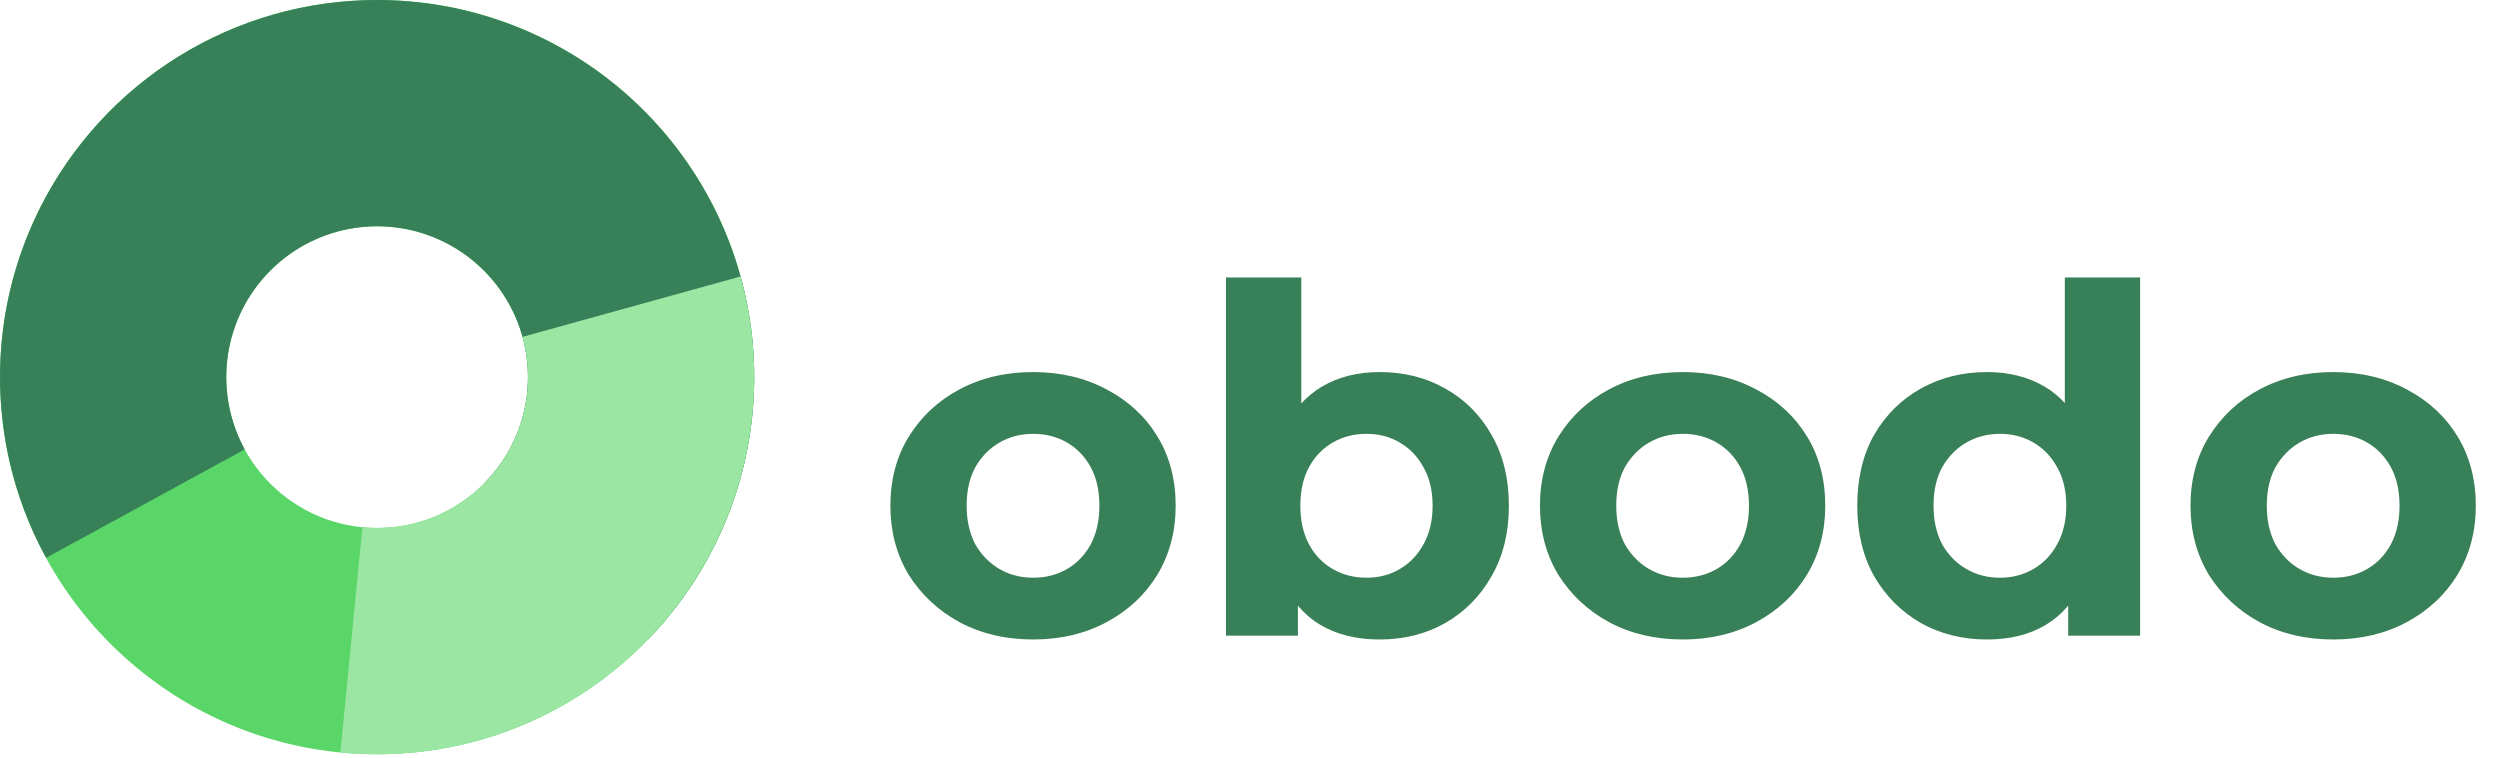 <svg width="165" height="50" viewBox="0 0 165 50" fill="none" xmlns="http://www.w3.org/2000/svg">
<path d="M49.781 24.89C49.781 38.637 38.637 49.781 24.89 49.781C11.144 49.781 6.51139e-06 38.637 6.51139e-06 24.89C6.51139e-06 11.144 11.144 1.21657e-05 24.89 1.21657e-05C38.637 1.21657e-05 49.781 11.144 49.781 24.89ZM14.934 24.89C14.934 30.389 19.392 34.846 24.89 34.846C30.389 34.846 34.846 30.389 34.846 24.89C34.846 19.392 30.389 14.934 24.89 14.934C19.392 14.934 14.934 19.392 14.934 24.89Z" fill="#5AD668"/>
<path d="M3.043 36.816C0.836 32.773 -0.205 28.198 0.034 23.599C0.272 19 1.782 14.558 4.396 10.766C7.009 6.974 10.623 3.981 14.836 2.121C19.049 0.261 23.695 -0.394 28.258 0.229C32.821 0.852 37.121 2.729 40.681 5.65C44.241 8.572 46.92 12.424 48.421 16.777C49.922 21.131 50.186 25.816 49.183 30.311C48.18 34.805 45.95 38.934 42.741 42.236L32.03 31.829C33.314 30.508 34.206 28.856 34.607 27.058C35.008 25.261 34.903 23.387 34.303 21.645C33.702 19.904 32.63 18.363 31.206 17.194C29.783 16.026 28.062 15.275 26.237 15.026C24.412 14.777 22.554 15.039 20.869 15.783C19.183 16.527 17.738 17.724 16.692 19.241C15.647 20.757 15.043 22.534 14.947 24.374C14.852 26.213 15.269 28.044 16.151 29.66L3.043 36.816Z" fill="#388058"/>
<path d="M48.878 18.247C49.956 22.141 50.07 26.239 49.21 30.188C48.35 34.136 46.542 37.815 43.941 40.908C41.341 44.001 38.027 46.414 34.285 47.939C30.543 49.465 26.486 50.056 22.465 49.662L23.92 34.799C25.529 34.956 27.151 34.72 28.648 34.11C30.145 33.5 31.471 32.535 32.511 31.297C33.551 30.06 34.274 28.588 34.618 27.009C34.962 25.43 34.917 23.791 34.485 22.233L48.878 18.247Z" fill="#9CE6A4"/>
<path d="M68.195 42.206C66.369 42.206 64.744 41.824 63.321 41.06C61.919 40.295 60.804 39.254 59.975 37.937C59.168 36.599 58.765 35.081 58.765 33.381C58.765 31.661 59.168 30.142 59.975 28.826C60.804 27.487 61.919 26.447 63.321 25.703C64.744 24.939 66.369 24.556 68.195 24.556C70.001 24.556 71.615 24.939 73.038 25.703C74.461 26.447 75.576 27.477 76.383 28.794C77.19 30.11 77.594 31.64 77.594 33.381C77.594 35.081 77.19 36.599 76.383 37.937C75.576 39.254 74.461 40.295 73.038 41.06C71.615 41.824 70.001 42.206 68.195 42.206ZM68.195 38.129C69.024 38.129 69.767 37.937 70.425 37.555C71.084 37.173 71.604 36.631 71.987 35.93C72.369 35.208 72.56 34.358 72.56 33.381C72.56 32.383 72.369 31.534 71.987 30.833C71.604 30.132 71.084 29.59 70.425 29.208C69.767 28.826 69.024 28.634 68.195 28.634C67.367 28.634 66.624 28.826 65.965 29.208C65.307 29.59 64.776 30.132 64.372 30.833C63.99 31.534 63.799 32.383 63.799 33.381C63.799 34.358 63.99 35.208 64.372 35.93C64.776 36.631 65.307 37.173 65.965 37.555C66.624 37.937 67.367 38.129 68.195 38.129ZM91.047 42.206C89.539 42.206 88.244 41.888 87.16 41.251C86.077 40.614 85.249 39.647 84.675 38.352C84.102 37.035 83.815 35.378 83.815 33.381C83.815 31.364 84.112 29.707 84.707 28.411C85.323 27.116 86.173 26.149 87.256 25.512C88.339 24.875 89.603 24.556 91.047 24.556C92.662 24.556 94.106 24.917 95.38 25.64C96.676 26.362 97.695 27.381 98.439 28.698C99.203 30.015 99.586 31.576 99.586 33.381C99.586 35.166 99.203 36.716 98.439 38.033C97.695 39.35 96.676 40.38 95.38 41.123C94.106 41.846 92.662 42.206 91.047 42.206ZM80.916 41.952V18.312H85.886V28.284L85.567 33.35L85.663 38.447V41.952H80.916ZM90.187 38.129C91.015 38.129 91.748 37.937 92.385 37.555C93.044 37.173 93.564 36.631 93.947 35.93C94.35 35.208 94.552 34.358 94.552 33.381C94.552 32.383 94.35 31.534 93.947 30.833C93.564 30.132 93.044 29.59 92.385 29.208C91.748 28.826 91.015 28.634 90.187 28.634C89.359 28.634 88.615 28.826 87.957 29.208C87.299 29.59 86.778 30.132 86.396 30.833C86.013 31.534 85.822 32.383 85.822 33.381C85.822 34.358 86.013 35.208 86.396 35.93C86.778 36.631 87.299 37.173 87.957 37.555C88.615 37.937 89.359 38.129 90.187 38.129ZM111.069 42.206C109.242 42.206 107.617 41.824 106.194 41.06C104.792 40.295 103.677 39.254 102.849 37.937C102.042 36.599 101.638 35.081 101.638 33.381C101.638 31.661 102.042 30.142 102.849 28.826C103.677 27.487 104.792 26.447 106.194 25.703C107.617 24.939 109.242 24.556 111.069 24.556C112.874 24.556 114.488 24.939 115.911 25.703C117.334 26.447 118.45 27.477 119.257 28.794C120.064 30.11 120.467 31.64 120.467 33.381C120.467 35.081 120.064 36.599 119.257 37.937C118.45 39.254 117.334 40.295 115.911 41.06C114.488 41.824 112.874 42.206 111.069 42.206ZM111.069 38.129C111.897 38.129 112.64 37.937 113.299 37.555C113.957 37.173 114.478 36.631 114.86 35.93C115.242 35.208 115.433 34.358 115.433 33.381C115.433 32.383 115.242 31.534 114.86 30.833C114.478 30.132 113.957 29.59 113.299 29.208C112.64 28.826 111.897 28.634 111.069 28.634C110.24 28.634 109.497 28.826 108.839 29.208C108.18 29.59 107.649 30.132 107.246 30.833C106.863 31.534 106.672 32.383 106.672 33.381C106.672 34.358 106.863 35.208 107.246 35.93C107.649 36.631 108.18 37.173 108.839 37.555C109.497 37.937 110.24 38.129 111.069 38.129ZM131.149 42.206C129.535 42.206 128.08 41.846 126.784 41.123C125.489 40.38 124.458 39.35 123.694 38.033C122.95 36.716 122.579 35.166 122.579 33.381C122.579 31.576 122.95 30.015 123.694 28.698C124.458 27.381 125.489 26.362 126.784 25.64C128.08 24.917 129.535 24.556 131.149 24.556C132.593 24.556 133.857 24.875 134.94 25.512C136.023 26.149 136.862 27.116 137.457 28.411C138.052 29.707 138.349 31.364 138.349 33.381C138.349 35.378 138.062 37.035 137.489 38.352C136.916 39.647 136.087 40.614 135.004 41.251C133.942 41.888 132.657 42.206 131.149 42.206ZM132.009 38.129C132.816 38.129 133.549 37.937 134.207 37.555C134.866 37.173 135.386 36.631 135.769 35.93C136.172 35.208 136.374 34.358 136.374 33.381C136.374 32.383 136.172 31.534 135.769 30.833C135.386 30.132 134.866 29.59 134.207 29.208C133.549 28.826 132.816 28.634 132.009 28.634C131.181 28.634 130.437 28.826 129.779 29.208C129.121 29.59 128.59 30.132 128.186 30.833C127.804 31.534 127.613 32.383 127.613 33.381C127.613 34.358 127.804 35.208 128.186 35.93C128.59 36.631 129.121 37.173 129.779 37.555C130.437 37.937 131.181 38.129 132.009 38.129ZM136.501 41.952V38.447L136.597 33.35L136.278 28.284V18.312H141.248V41.952H136.501ZM154.004 42.206C152.178 42.206 150.553 41.824 149.13 41.06C147.728 40.295 146.613 39.254 145.785 37.937C144.978 36.599 144.574 35.081 144.574 33.381C144.574 31.661 144.978 30.142 145.785 28.826C146.613 27.487 147.728 26.447 149.13 25.703C150.553 24.939 152.178 24.556 154.004 24.556C155.81 24.556 157.424 24.939 158.847 25.703C160.27 26.447 161.385 27.477 162.192 28.794C162.999 30.11 163.403 31.64 163.403 33.381C163.403 35.081 162.999 36.599 162.192 37.937C161.385 39.254 160.27 40.295 158.847 41.06C157.424 41.824 155.81 42.206 154.004 42.206ZM154.004 38.129C154.833 38.129 155.576 37.937 156.235 37.555C156.893 37.173 157.413 36.631 157.796 35.93C158.178 35.208 158.369 34.358 158.369 33.381C158.369 32.383 158.178 31.534 157.796 30.833C157.413 30.132 156.893 29.59 156.235 29.208C155.576 28.826 154.833 28.634 154.004 28.634C153.176 28.634 152.433 28.826 151.774 29.208C151.116 29.59 150.585 30.132 150.181 30.833C149.799 31.534 149.608 32.383 149.608 33.381C149.608 34.358 149.799 35.208 150.181 35.93C150.585 36.631 151.116 37.173 151.774 37.555C152.433 37.937 153.176 38.129 154.004 38.129Z" fill="#388058"/>
</svg>
